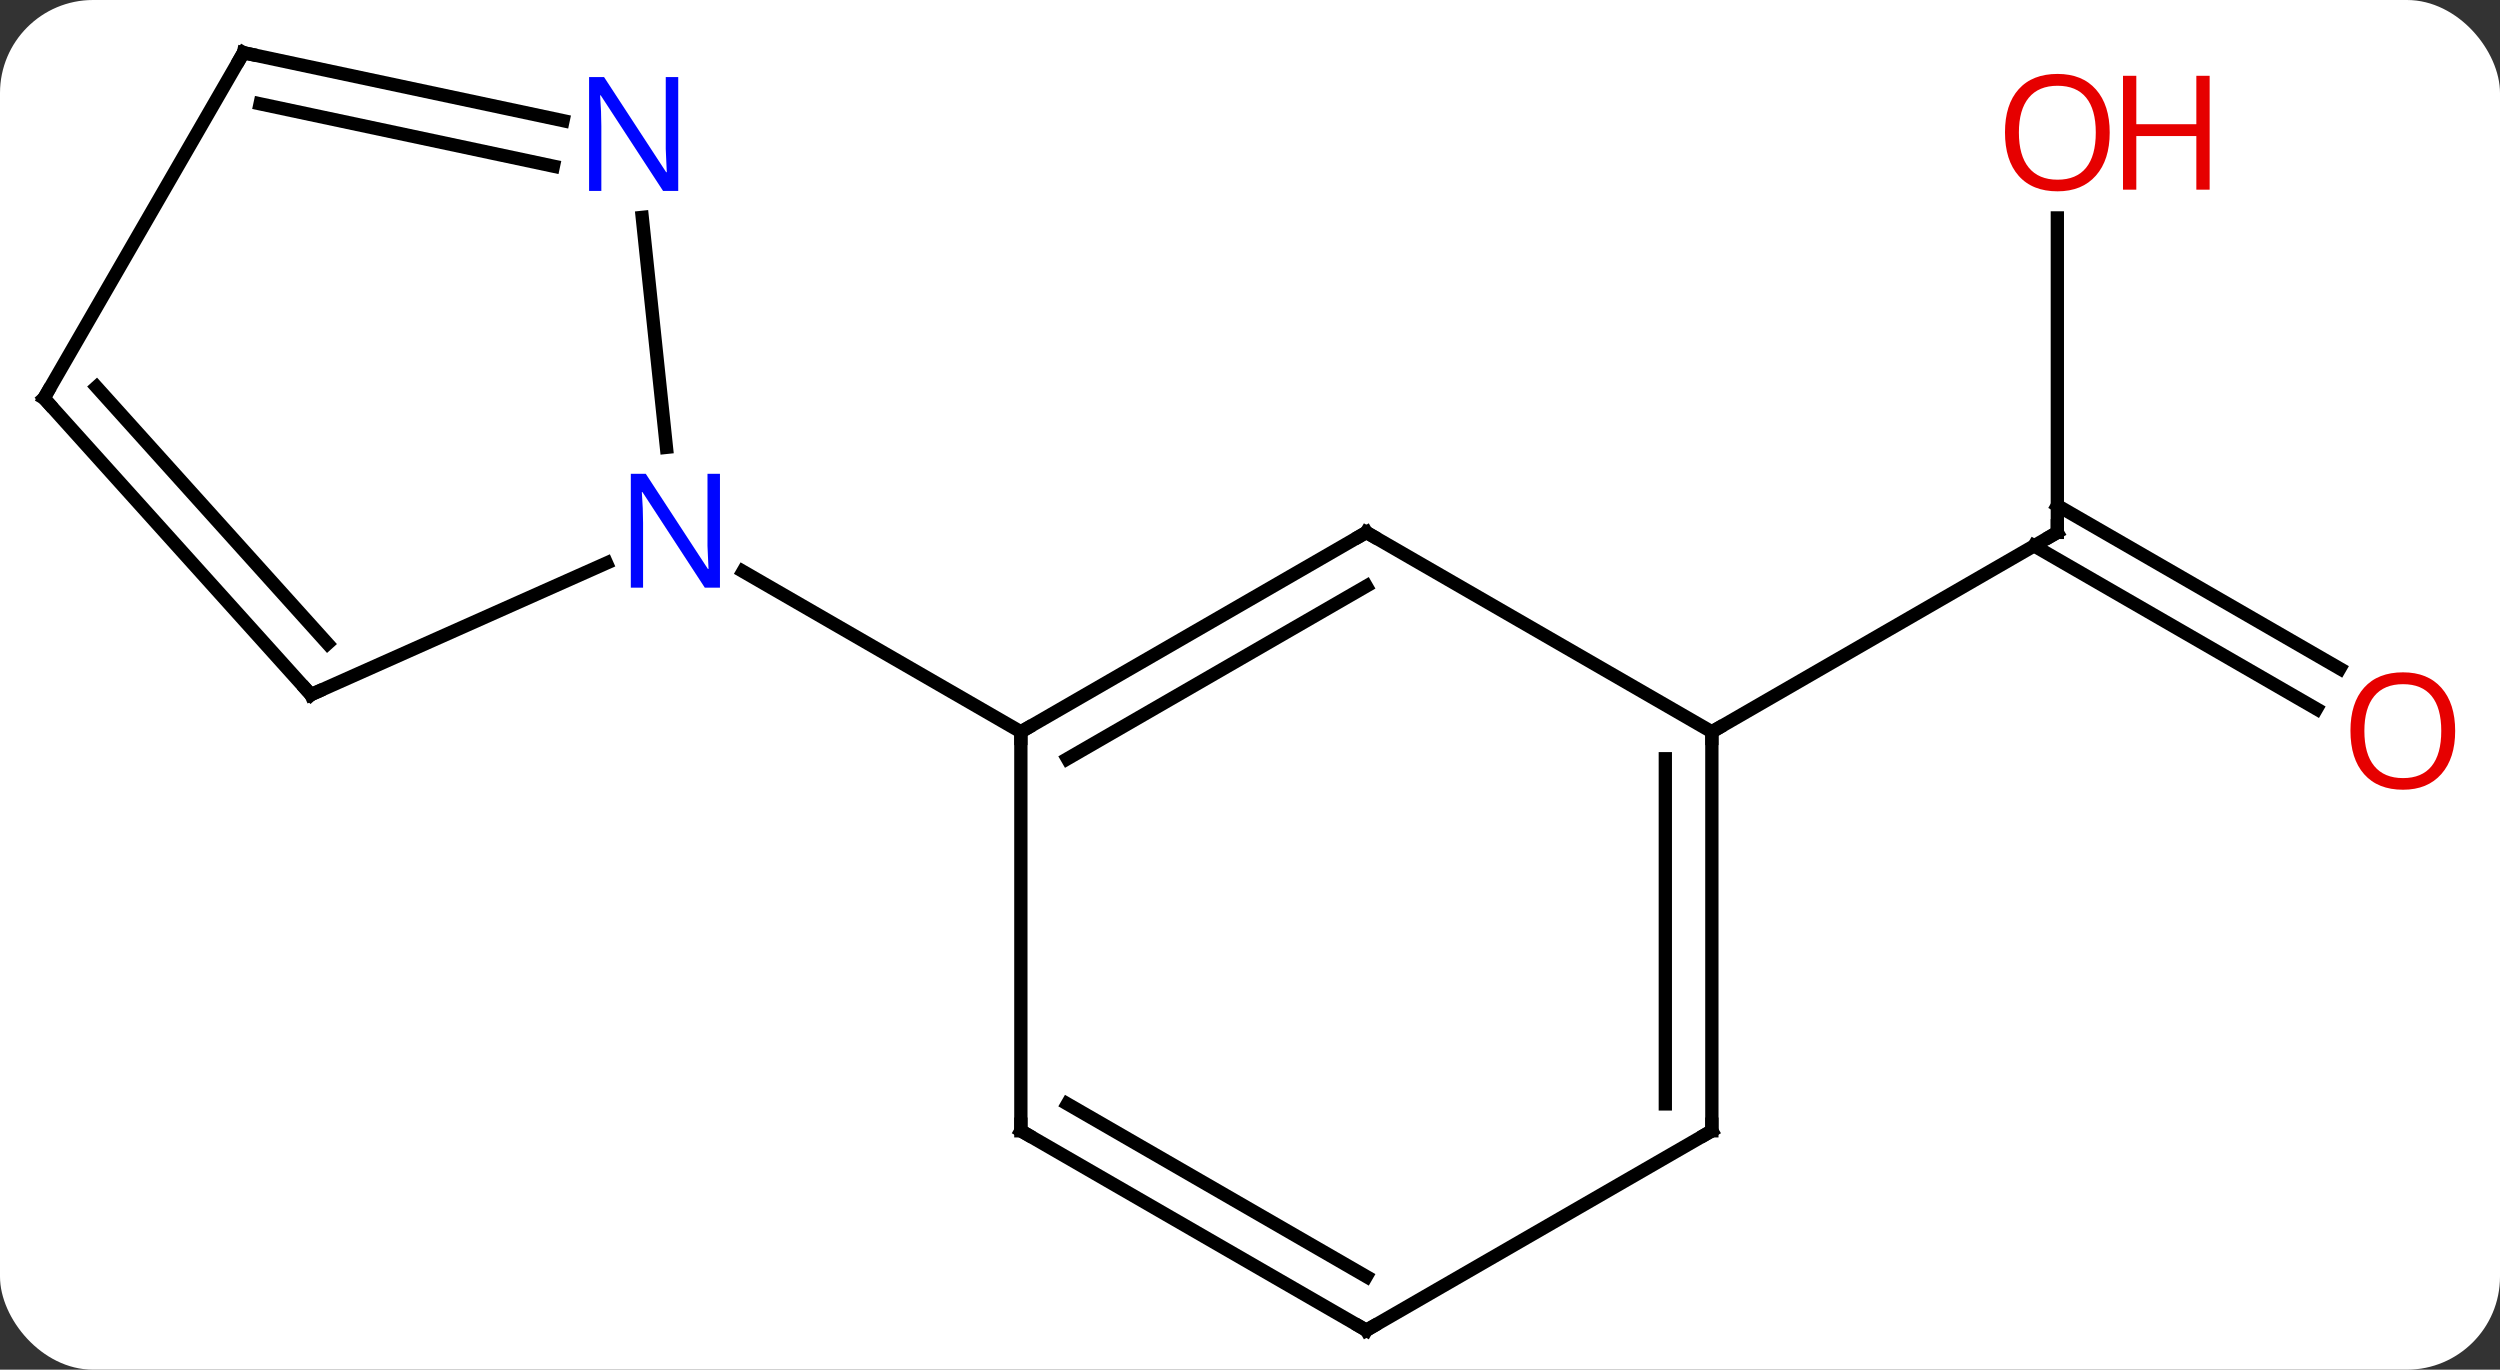 <svg width="188" viewBox="0 0 188 103" style="fill-opacity:1; color-rendering:auto; color-interpolation:auto; text-rendering:auto; stroke:black; stroke-linecap:square; stroke-miterlimit:10; shape-rendering:auto; stroke-opacity:1; fill:black; stroke-dasharray:none; font-weight:normal; stroke-width:1; font-family:'Open Sans'; font-style:normal; stroke-linejoin:miter; font-size:12; stroke-dashoffset:0; image-rendering:auto;" height="103" class="cas-substance-image" xmlns:xlink="http://www.w3.org/1999/xlink" xmlns="http://www.w3.org/2000/svg"><rect x="0" y="0" width="188" height="103" fill="#333333" stroke="none"/><svg class="cas-substance-single-component"><rect y="0" x="0" width="188" stroke="none" ry="7" rx="7" height="103" fill="white" class="cas-substance-group"/><svg y="0" x="0" width="188" viewBox="0 0 188 103" style="fill:black;" height="103" class="cas-substance-single-component-image"><svg><g><g transform="translate(92,52)" style="text-rendering:geometricPrecision; color-rendering:optimizeQuality; color-interpolation:linearRGB; stroke-linecap:butt; image-rendering:optimizeQuality;"><line y2="-35.612" y1="-11.964" x2="62.712" x1="62.712" style="fill:none;"/><line y2="1.31" y1="-10.954" x2="82.203" x1="60.962" style="fill:none;"/><line y2="-1.721" y1="-13.985" x2="83.953" x1="62.712" style="fill:none;"/><line y2="3.036" y1="-11.964" x2="36.732" x1="62.712" style="fill:none;"/><line y2="-11.964" y1="3.036" x2="10.749" x1="-15.231" style="fill:none;"/><line y2="-7.923" y1="5.057" x2="10.749" x1="-11.731" style="fill:none;"/><line y2="33.036" y1="3.036" x2="-15.231" x1="-15.231" style="fill:none;"/><line y2="-9.029" y1="3.036" x2="-36.127" x1="-15.231" style="fill:none;"/><line y2="3.036" y1="-11.964" x2="36.732" x1="10.749" style="fill:none;"/><line y2="48.036" y1="33.036" x2="10.749" x1="-15.231" style="fill:none;"/><line y2="43.995" y1="31.015" x2="10.749" x1="-11.731" style="fill:none;"/><line y2="33.036" y1="3.036" x2="36.732" x1="36.732" style="fill:none;"/><line y2="31.015" y1="5.057" x2="33.232" x1="33.232" style="fill:none;"/><line y2="33.036" y1="48.036" x2="36.732" x1="10.749" style="fill:none;"/><line y2="0.24" y1="-9.658" x2="-68.619" x1="-46.39" style="fill:none;"/><line y2="-35.654" y1="-18.359" x2="-43.703" x1="-41.884" style="fill:none;"/><line y2="-22.056" y1="0.24" x2="-88.692" x1="-68.619" style="fill:none;"/><line y2="-22.896" y1="-3.604" x2="-84.739" x1="-67.37" style="fill:none;"/><line y2="-48.036" y1="-42.927" x2="-73.692" x1="-49.657" style="fill:none;"/><line y2="-44.192" y1="-39.504" x2="-72.443" x1="-50.385" style="fill:none;"/><line y2="-48.036" y1="-22.056" x2="-73.692" x1="-88.692" style="fill:none;"/><path style="fill:none; stroke-miterlimit:5;" d="M62.712 -12.464 L62.712 -11.964 L62.279 -11.714"/></g><g transform="translate(92,52)" style="stroke-linecap:butt; fill:rgb(230,0,0); text-rendering:geometricPrecision; color-rendering:optimizeQuality; image-rendering:optimizeQuality; font-family:'Open Sans'; stroke:rgb(230,0,0); color-interpolation:linearRGB; stroke-miterlimit:5;"><path style="stroke:none;" d="M66.65 -42.034 Q66.65 -39.972 65.61 -38.792 Q64.571 -37.612 62.728 -37.612 Q60.837 -37.612 59.806 -38.776 Q58.775 -39.941 58.775 -42.05 Q58.775 -44.144 59.806 -45.292 Q60.837 -46.441 62.728 -46.441 Q64.587 -46.441 65.618 -45.269 Q66.65 -44.097 66.65 -42.034 ZM59.821 -42.034 Q59.821 -40.3 60.564 -39.394 Q61.306 -38.487 62.728 -38.487 Q64.15 -38.487 64.876 -39.386 Q65.603 -40.284 65.603 -42.034 Q65.603 -43.769 64.876 -44.659 Q64.15 -45.55 62.728 -45.55 Q61.306 -45.55 60.564 -44.651 Q59.821 -43.753 59.821 -42.034 Z"/><path style="stroke:none;" d="M74.165 -37.737 L73.165 -37.737 L73.165 -41.769 L68.65 -41.769 L68.65 -37.737 L67.65 -37.737 L67.65 -46.3 L68.65 -46.3 L68.65 -42.659 L73.165 -42.659 L73.165 -46.3 L74.165 -46.3 L74.165 -37.737 Z"/><path style="stroke:none;" d="M92.629 2.966 Q92.629 5.028 91.59 6.208 Q90.551 7.388 88.708 7.388 Q86.817 7.388 85.786 6.223 Q84.754 5.059 84.754 2.95 Q84.754 0.856 85.786 -0.292 Q86.817 -1.441 88.708 -1.441 Q90.567 -1.441 91.598 -0.269 Q92.629 0.903 92.629 2.966 ZM85.801 2.966 Q85.801 4.7 86.544 5.606 Q87.286 6.513 88.708 6.513 Q90.129 6.513 90.856 5.614 Q91.583 4.716 91.583 2.966 Q91.583 1.231 90.856 0.341 Q90.129 -0.55 88.708 -0.55 Q87.286 -0.55 86.544 0.348 Q85.801 1.247 85.801 2.966 Z"/><path style="fill:none; stroke:black;" d="M-14.798 2.786 L-15.231 3.036 L-15.231 3.536"/><path style="fill:none; stroke:black;" d="M10.316 -11.714 L10.749 -11.964 L11.182 -11.714"/><path style="fill:none; stroke:black;" d="M-15.231 32.536 L-15.231 33.036 L-14.798 33.286"/><path style="fill:none; stroke:black;" d="M36.732 3.536 L36.732 3.036 L37.165 2.786"/><path style="fill:none; stroke:black;" d="M10.316 47.786 L10.749 48.036 L11.182 47.786"/><path style="fill:none; stroke:black;" d="M36.732 32.536 L36.732 33.036 L36.299 33.286"/><path style="fill:rgb(0,5,255); stroke:none;" d="M-37.859 -7.808 L-39 -7.808 L-43.688 -14.995 L-43.734 -14.995 Q-43.641 -13.73 -43.641 -12.683 L-43.641 -7.808 L-44.563 -7.808 L-44.563 -16.37 L-43.438 -16.37 L-38.766 -9.214 L-38.719 -9.214 Q-38.719 -9.37 -38.766 -10.23 Q-38.813 -11.089 -38.797 -11.464 L-38.797 -16.37 L-37.859 -16.37 L-37.859 -7.808 Z"/><path style="fill:none; stroke:black;" d="M-68.162 0.037 L-68.619 0.24 L-68.954 -0.132"/><path style="fill:rgb(0,5,255); stroke:none;" d="M-40.997 -37.643 L-42.138 -37.643 L-46.826 -44.83 L-46.872 -44.83 Q-46.779 -43.565 -46.779 -42.518 L-46.779 -37.643 L-47.701 -37.643 L-47.701 -46.205 L-46.576 -46.205 L-41.904 -39.049 L-41.857 -39.049 Q-41.857 -39.205 -41.904 -40.065 Q-41.951 -40.924 -41.935 -41.299 L-41.935 -46.205 L-40.997 -46.205 L-40.997 -37.643 Z"/><path style="fill:none; stroke:black;" d="M-88.358 -21.684 L-88.692 -22.056 L-88.442 -22.489"/><path style="fill:none; stroke:black;" d="M-73.203 -47.932 L-73.692 -48.036 L-73.942 -47.603"/></g></g></svg></svg></svg></svg>